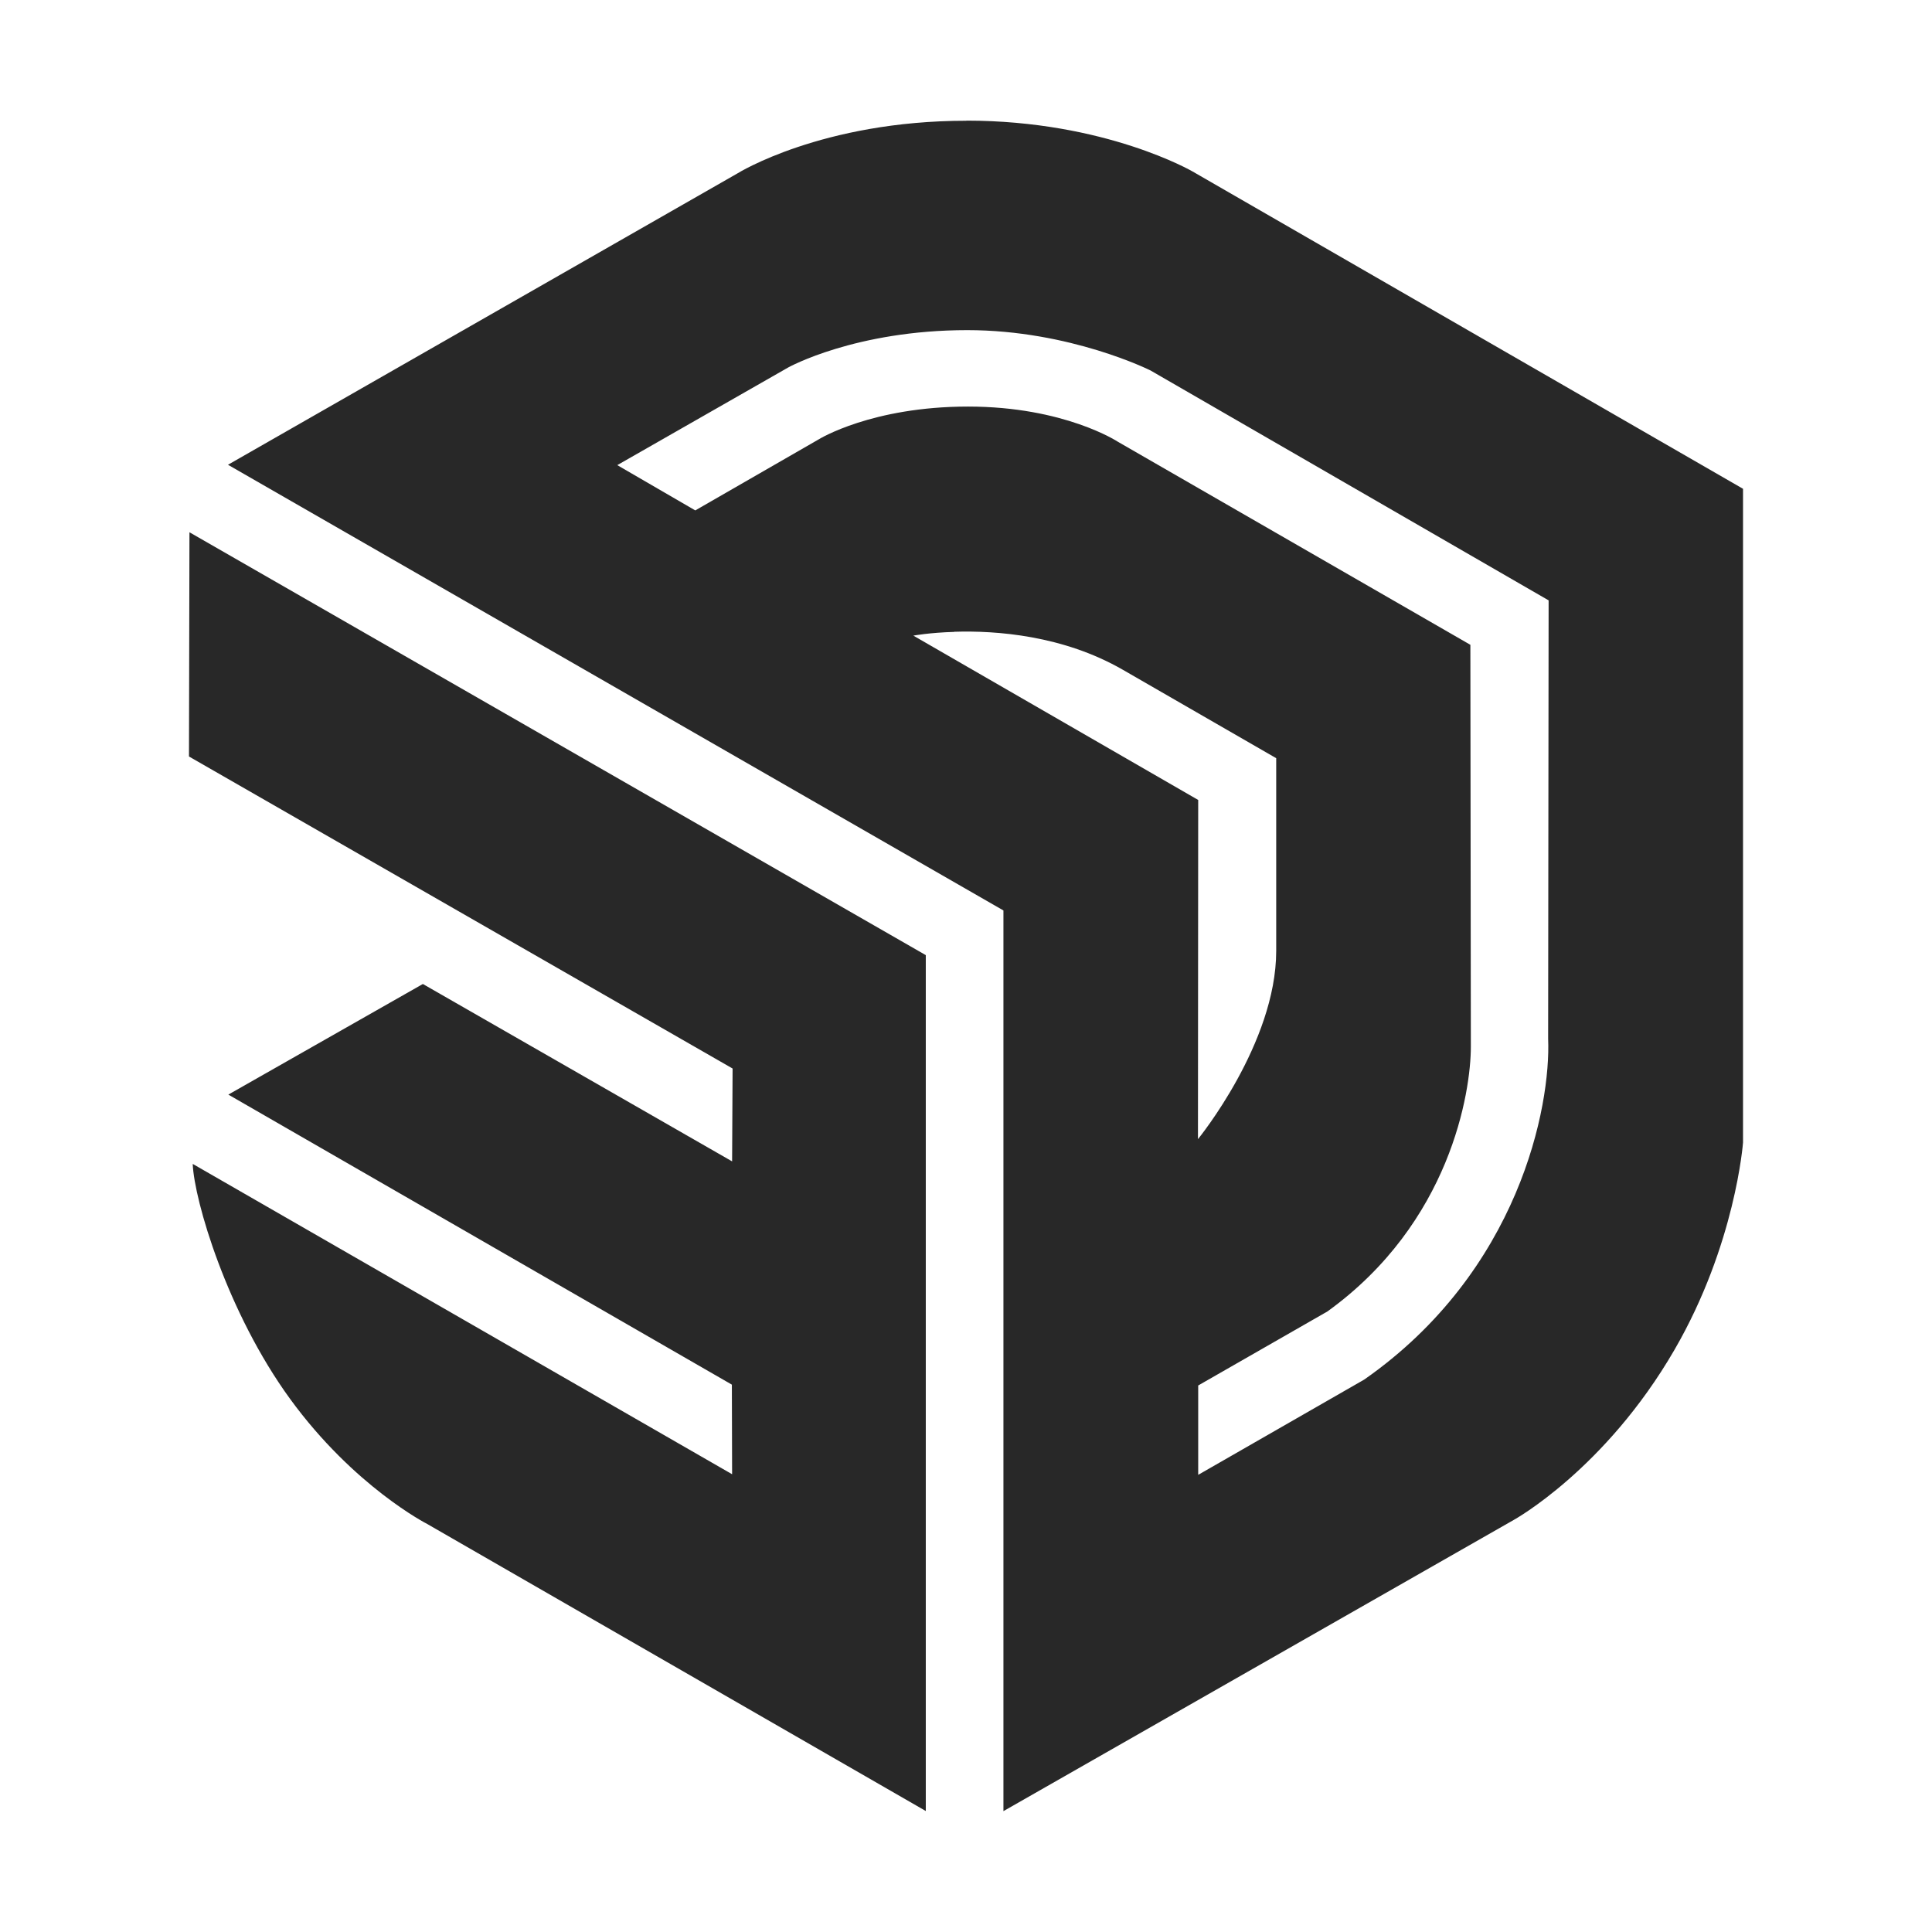 <svg width="16" height="16" version="1.1" xmlns="http://www.w3.org/2000/svg">
  <defs>
    <style id="current-color-scheme" type="text/css">.ColorScheme-Text { color:#282828; } .ColorScheme-Highlight { color:#458588; }</style>
  </defs>
  <path class="ColorScheme-Text" d="m8.004 1c-1.199 0-1.895 0.435-1.895 0.435l-4.221 2.414 6.422 3.691v7.459l4.227-2.412s0.756-0.417 1.33-1.408c0.506-0.873 0.568-1.717 0.568-1.717v-5.414l-4.557-2.627s-0.723-0.422-1.875-0.422zm0.006 1.734c0.853 0 1.518 0.334 1.518 0.334l3.297 1.904-0.004 3.631c0.023 0.558-0.238 1.924-1.523 2.822l-1.375 0.789v-0.74l1.07-0.613c1.019-0.735 1.188-1.818 1.188-2.193l-0.004-3.328-2.92-1.682s-0.442-0.291-1.24-0.291c-0.798 0-1.234 0.27-1.234 0.27l-1.025 0.59-0.646-0.375 1.416-0.809s0.555-0.309 1.484-0.309zm-6.441 1.676-0.004 1.855 4.502 2.584-0.004 0.769-2.561-1.469-1.611 0.916 4.17 2.402 0.002 0.742-4.467-2.57c0.012 0.301 0.284 1.229 0.807 1.947 0.53 0.727 1.135 1.035 1.135 1.035l4.129 2.377v-7.088l-6.098-3.502zm6.334 0.822c0.346-0.011 0.901 0.029 1.398 0.316 0.797 0.459 1.268 0.731 1.268 0.731v1.596c0 0.766-0.648 1.559-0.648 1.559l0.002-2.809-2.359-1.361s0.132-0.025 0.34-0.031z" fill="currentColor"/>
</svg>
